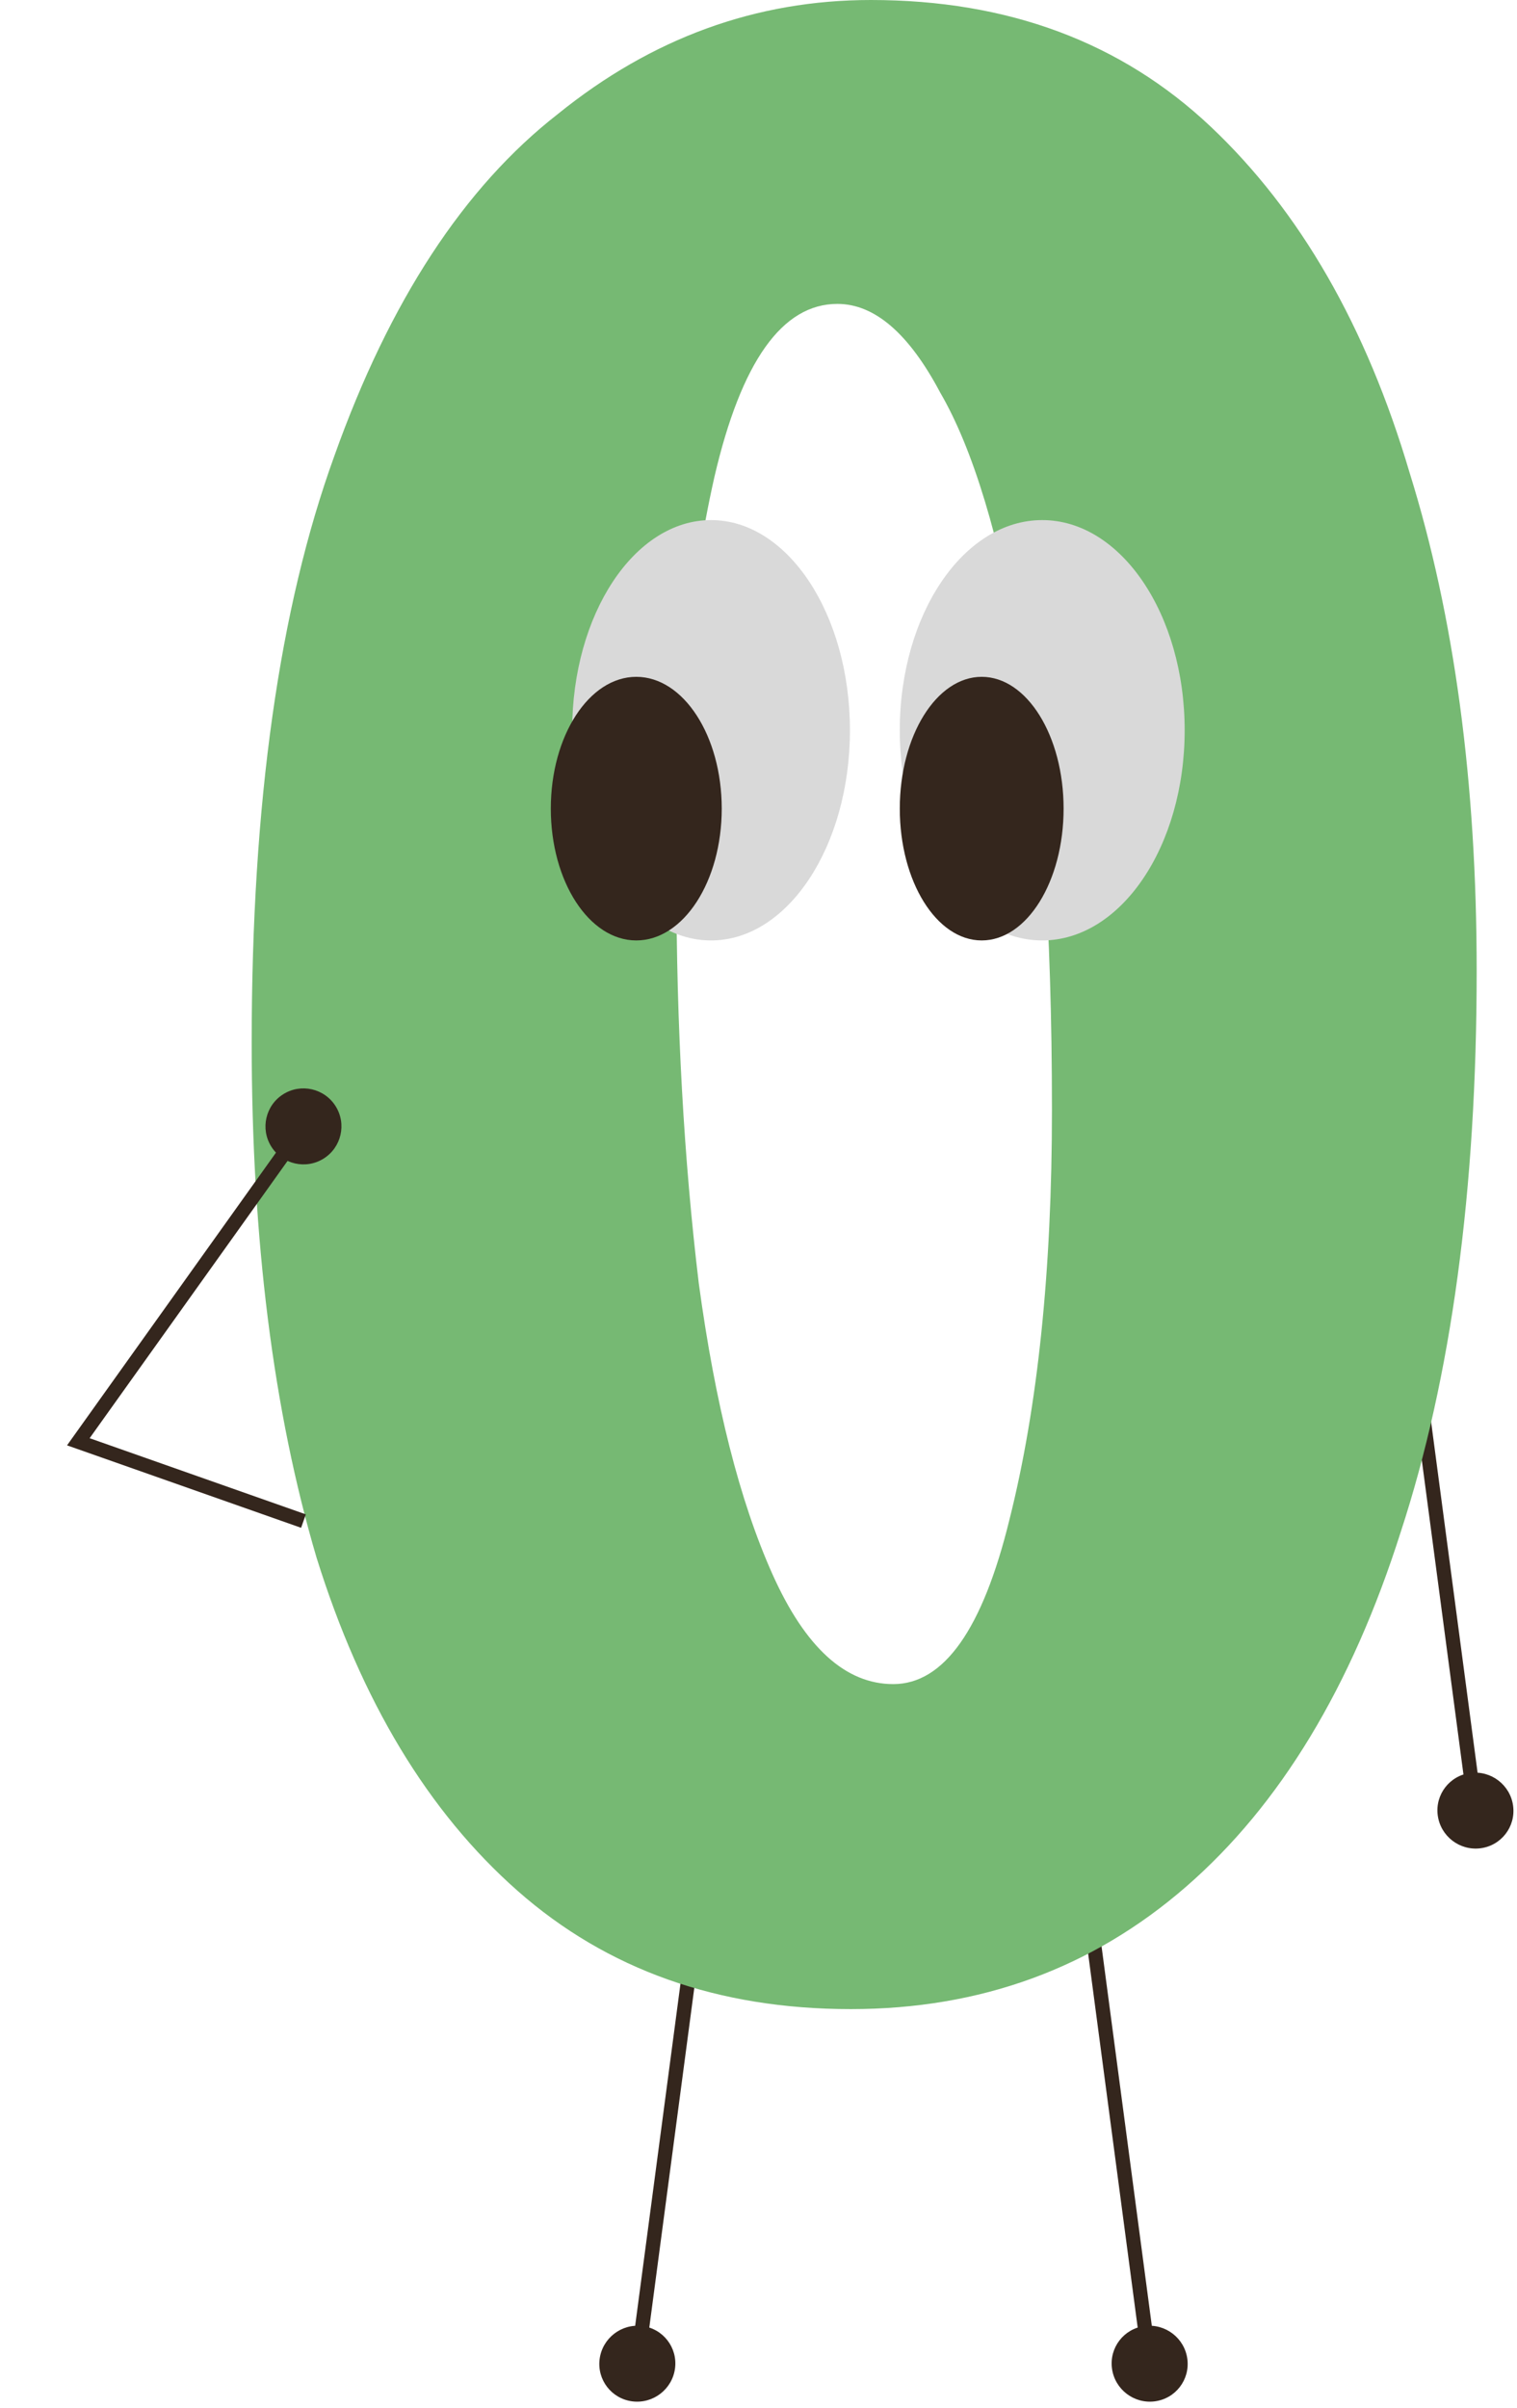 <svg width="213" height="338" viewBox="0 0 213 338" fill="none" xmlns="http://www.w3.org/2000/svg">
<path d="M88.786 337.057C91.708 337.425 94.391 335.356 94.778 332.436C95.165 329.516 93.109 326.85 90.187 326.483C87.264 326.115 84.582 328.184 84.195 331.104C83.808 334.024 85.863 336.689 88.786 337.057ZM89.486 331.77L90.478 331.895L100.303 257.756L99.31 257.631L98.318 257.506L88.494 331.645L89.486 331.77Z" fill="#34261D"/>
<path d="M162.122 337.057C159.199 337.425 156.516 335.356 156.13 332.436C155.743 329.516 157.798 326.85 160.721 326.483C163.643 326.115 166.326 328.184 166.713 331.104C167.1 334.024 165.044 336.689 162.122 337.057ZM161.421 331.77L160.429 331.895L150.605 257.756L151.597 257.631L152.589 257.506L162.413 331.645L161.421 331.77Z" fill="#34261D"/>
<path d="M207.863 259.426C204.94 259.793 202.258 257.724 201.871 254.804C201.484 251.884 203.539 249.219 206.462 248.851C209.384 248.484 212.067 250.553 212.454 253.473C212.841 256.393 210.785 259.058 207.863 259.426ZM207.162 254.138L206.17 254.263L196.346 180.125L197.338 180L198.33 179.875L208.155 254.014L207.162 254.138Z" fill="#34261D"/>
<path d="M119.455 282C100.832 282 85.243 276.471 72.689 265.412C60.134 254.353 50.718 238.752 44.44 218.609C38.372 198.071 35.338 173.979 35.338 146.332C35.338 112.761 39.209 85.311 46.951 63.983C54.693 42.261 65.156 26.265 78.338 15.996C91.521 5.332 106.168 0 122.28 0C141.53 0 157.433 5.924 169.988 17.773C182.543 29.622 191.854 45.815 197.922 66.353C204.199 86.496 207.338 109.798 207.338 136.26C207.338 167.067 203.781 193.332 196.667 215.055C189.762 236.777 179.718 253.366 166.535 264.819C153.353 276.273 137.659 282 119.455 282ZM125.418 236.382C132.533 236.382 137.973 228.681 141.74 213.277C145.715 197.479 147.703 178.324 147.703 155.811C147.703 130.139 146.238 109.008 143.309 92.42C140.38 75.437 136.613 62.996 132.01 55.097C127.616 46.803 122.803 42.656 117.572 42.656C109.83 42.656 104.075 50.752 100.309 66.945C96.752 82.744 94.973 101.702 94.973 123.819C94.973 143.962 96.019 162.723 98.112 180.101C100.414 197.084 103.866 210.71 108.47 220.979C113.073 231.248 118.723 236.382 125.418 236.382Z" fill="#76B973"/>
<ellipse cx="99.838" cy="102.5" rx="19.5" ry="29.5" fill="#D9D9D9"/>
<ellipse cx="89.338" cy="113.5" rx="12" ry="18.5" fill="#34261D"/>
<ellipse cx="146.338" cy="102.5" rx="20" ry="29.5" fill="#D9D9D9"/>
<ellipse cx="137.838" cy="113.5" rx="11.5" ry="18.5" fill="#34261D"/>
<path d="M39.773 153.584C37.278 155.149 36.525 158.441 38.091 160.936C39.657 163.431 42.949 164.184 45.443 162.618C47.938 161.052 48.691 157.76 47.125 155.266C45.559 152.771 42.268 152.018 39.773 153.584ZM10.999 202.368L10.185 201.787L9.412 202.87L10.667 203.311L10.999 202.368ZM42.608 158.101L41.794 157.52L10.185 201.787L10.999 202.368L11.813 202.949L43.422 158.682L42.608 158.101ZM10.999 202.368L10.667 203.311L42.276 214.443L42.608 213.5L42.94 212.557L11.331 201.425L10.999 202.368Z" fill="#34261D"/>
</svg>
